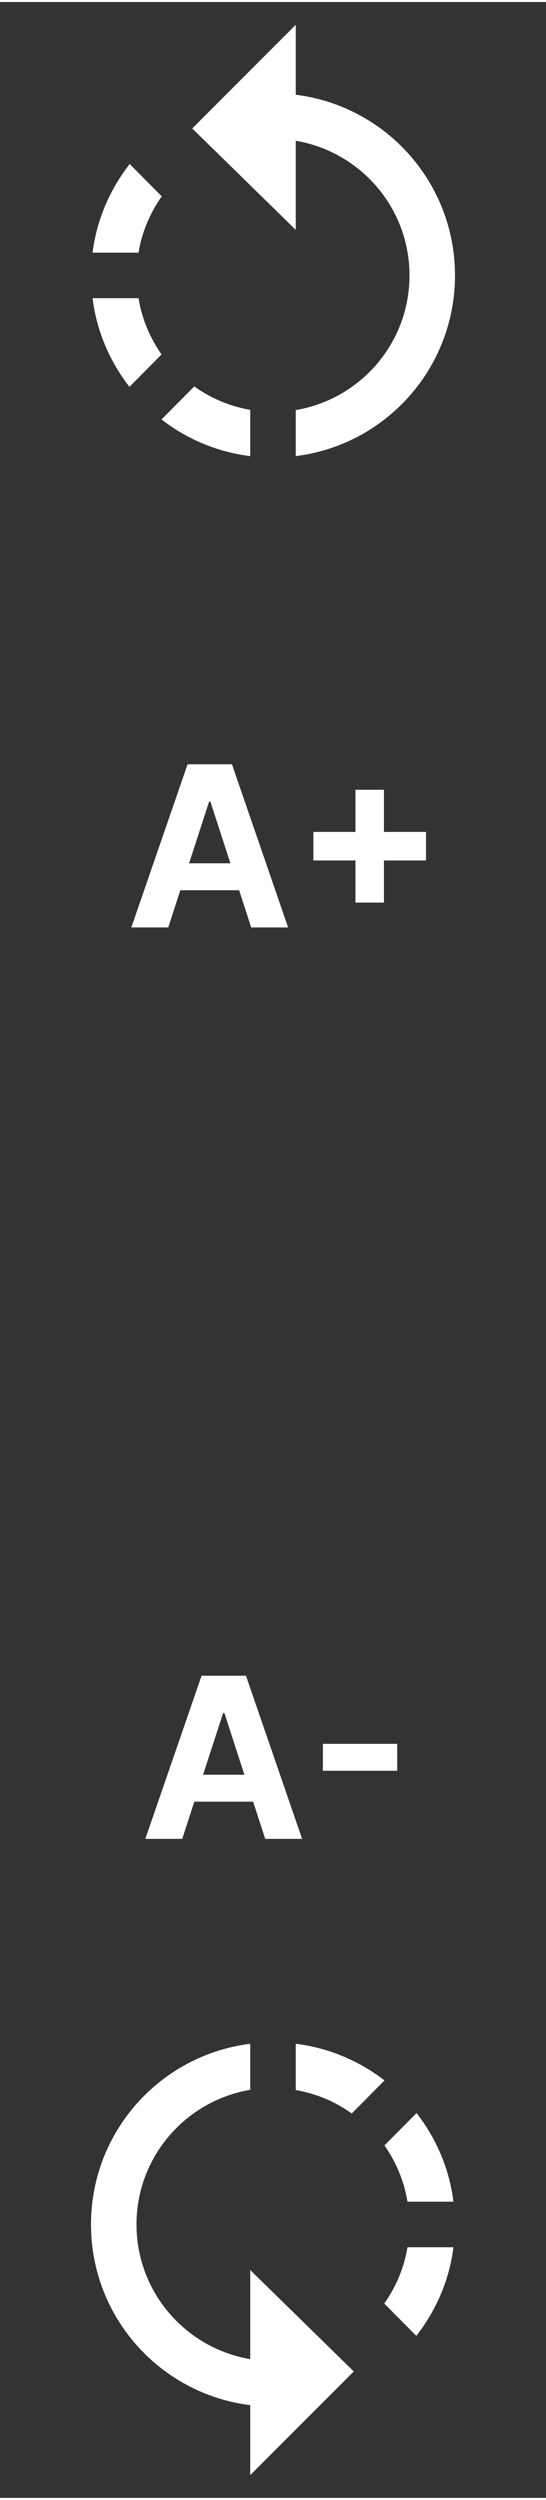 <svg width="35" height="160" viewBox="0 0 39 178" fill="none" xmlns="http://www.w3.org/2000/svg">
<rect x="0" y="0" width="39" height="178" fill="#333333" stroke="none"/>
<path d="M11.553 13.861L9.262 11.554C7.8 13.439 6.89 15.616 6.613 17.875H9.896C10.123 16.461 10.692 15.08 11.553 13.861ZM9.896 21.125H6.613C6.89 23.384 7.783 25.561 9.246 27.446L11.537 25.139C10.692 23.92 10.123 22.555 9.896 21.125ZM11.537 29.77C13.422 31.233 15.616 32.11 17.875 32.386V29.087C16.461 28.844 15.096 28.291 13.877 27.414L11.537 29.77ZM21.125 6.614V1.625L13.731 9.019L21.125 16.25V9.896C25.739 10.676 29.25 14.674 29.25 19.5C29.25 24.326 25.739 28.324 21.125 29.104V32.386C27.543 31.59 32.499 26.13 32.499 19.5C32.499 12.87 27.543 7.41 21.125 6.614Z" fill="white"/>
<path d="M27.447 164.139L29.738 166.446C31.201 164.561 32.111 162.384 32.387 160.125L29.104 160.125C28.877 161.539 28.308 162.92 27.447 164.139ZM29.104 156.875L32.387 156.875C32.111 154.616 31.217 152.439 29.754 150.554L27.463 152.861C28.308 154.08 28.877 155.445 29.104 156.875ZM27.463 148.23C25.578 146.768 23.384 145.89 21.125 145.614L21.125 148.913C22.539 149.156 23.904 149.709 25.123 150.586L27.463 148.23ZM17.875 171.386L17.875 176.375L25.269 168.981L17.875 161.75L17.875 168.104C13.261 167.324 9.75 163.326 9.75 158.5C9.75 153.674 13.261 149.676 17.875 148.896L17.875 145.614C11.457 146.41 6.5 151.87 6.5 158.5C6.5 165.13 11.457 170.59 17.875 171.386Z" fill="white"/>
<path d="M12.017 66H9.381L13.398 54.364H16.568L20.579 66H17.943L15.028 57.023H14.938L12.017 66ZM11.852 61.426H18.079V63.347H11.852V61.426ZM25.389 64.227V56.182H27.423V64.227H25.389ZM22.384 61.222V59.188H30.429V61.222H22.384Z" fill="white"/>
<path d="M13.017 131H10.381L14.398 119.364H17.568L21.579 131H18.943L16.028 122.023H15.938L13.017 131ZM12.852 126.426H19.079V128.347H12.852V126.426ZM28.372 124.222V126.142H23.065V124.222H28.372Z" fill="white"/>
</svg>
